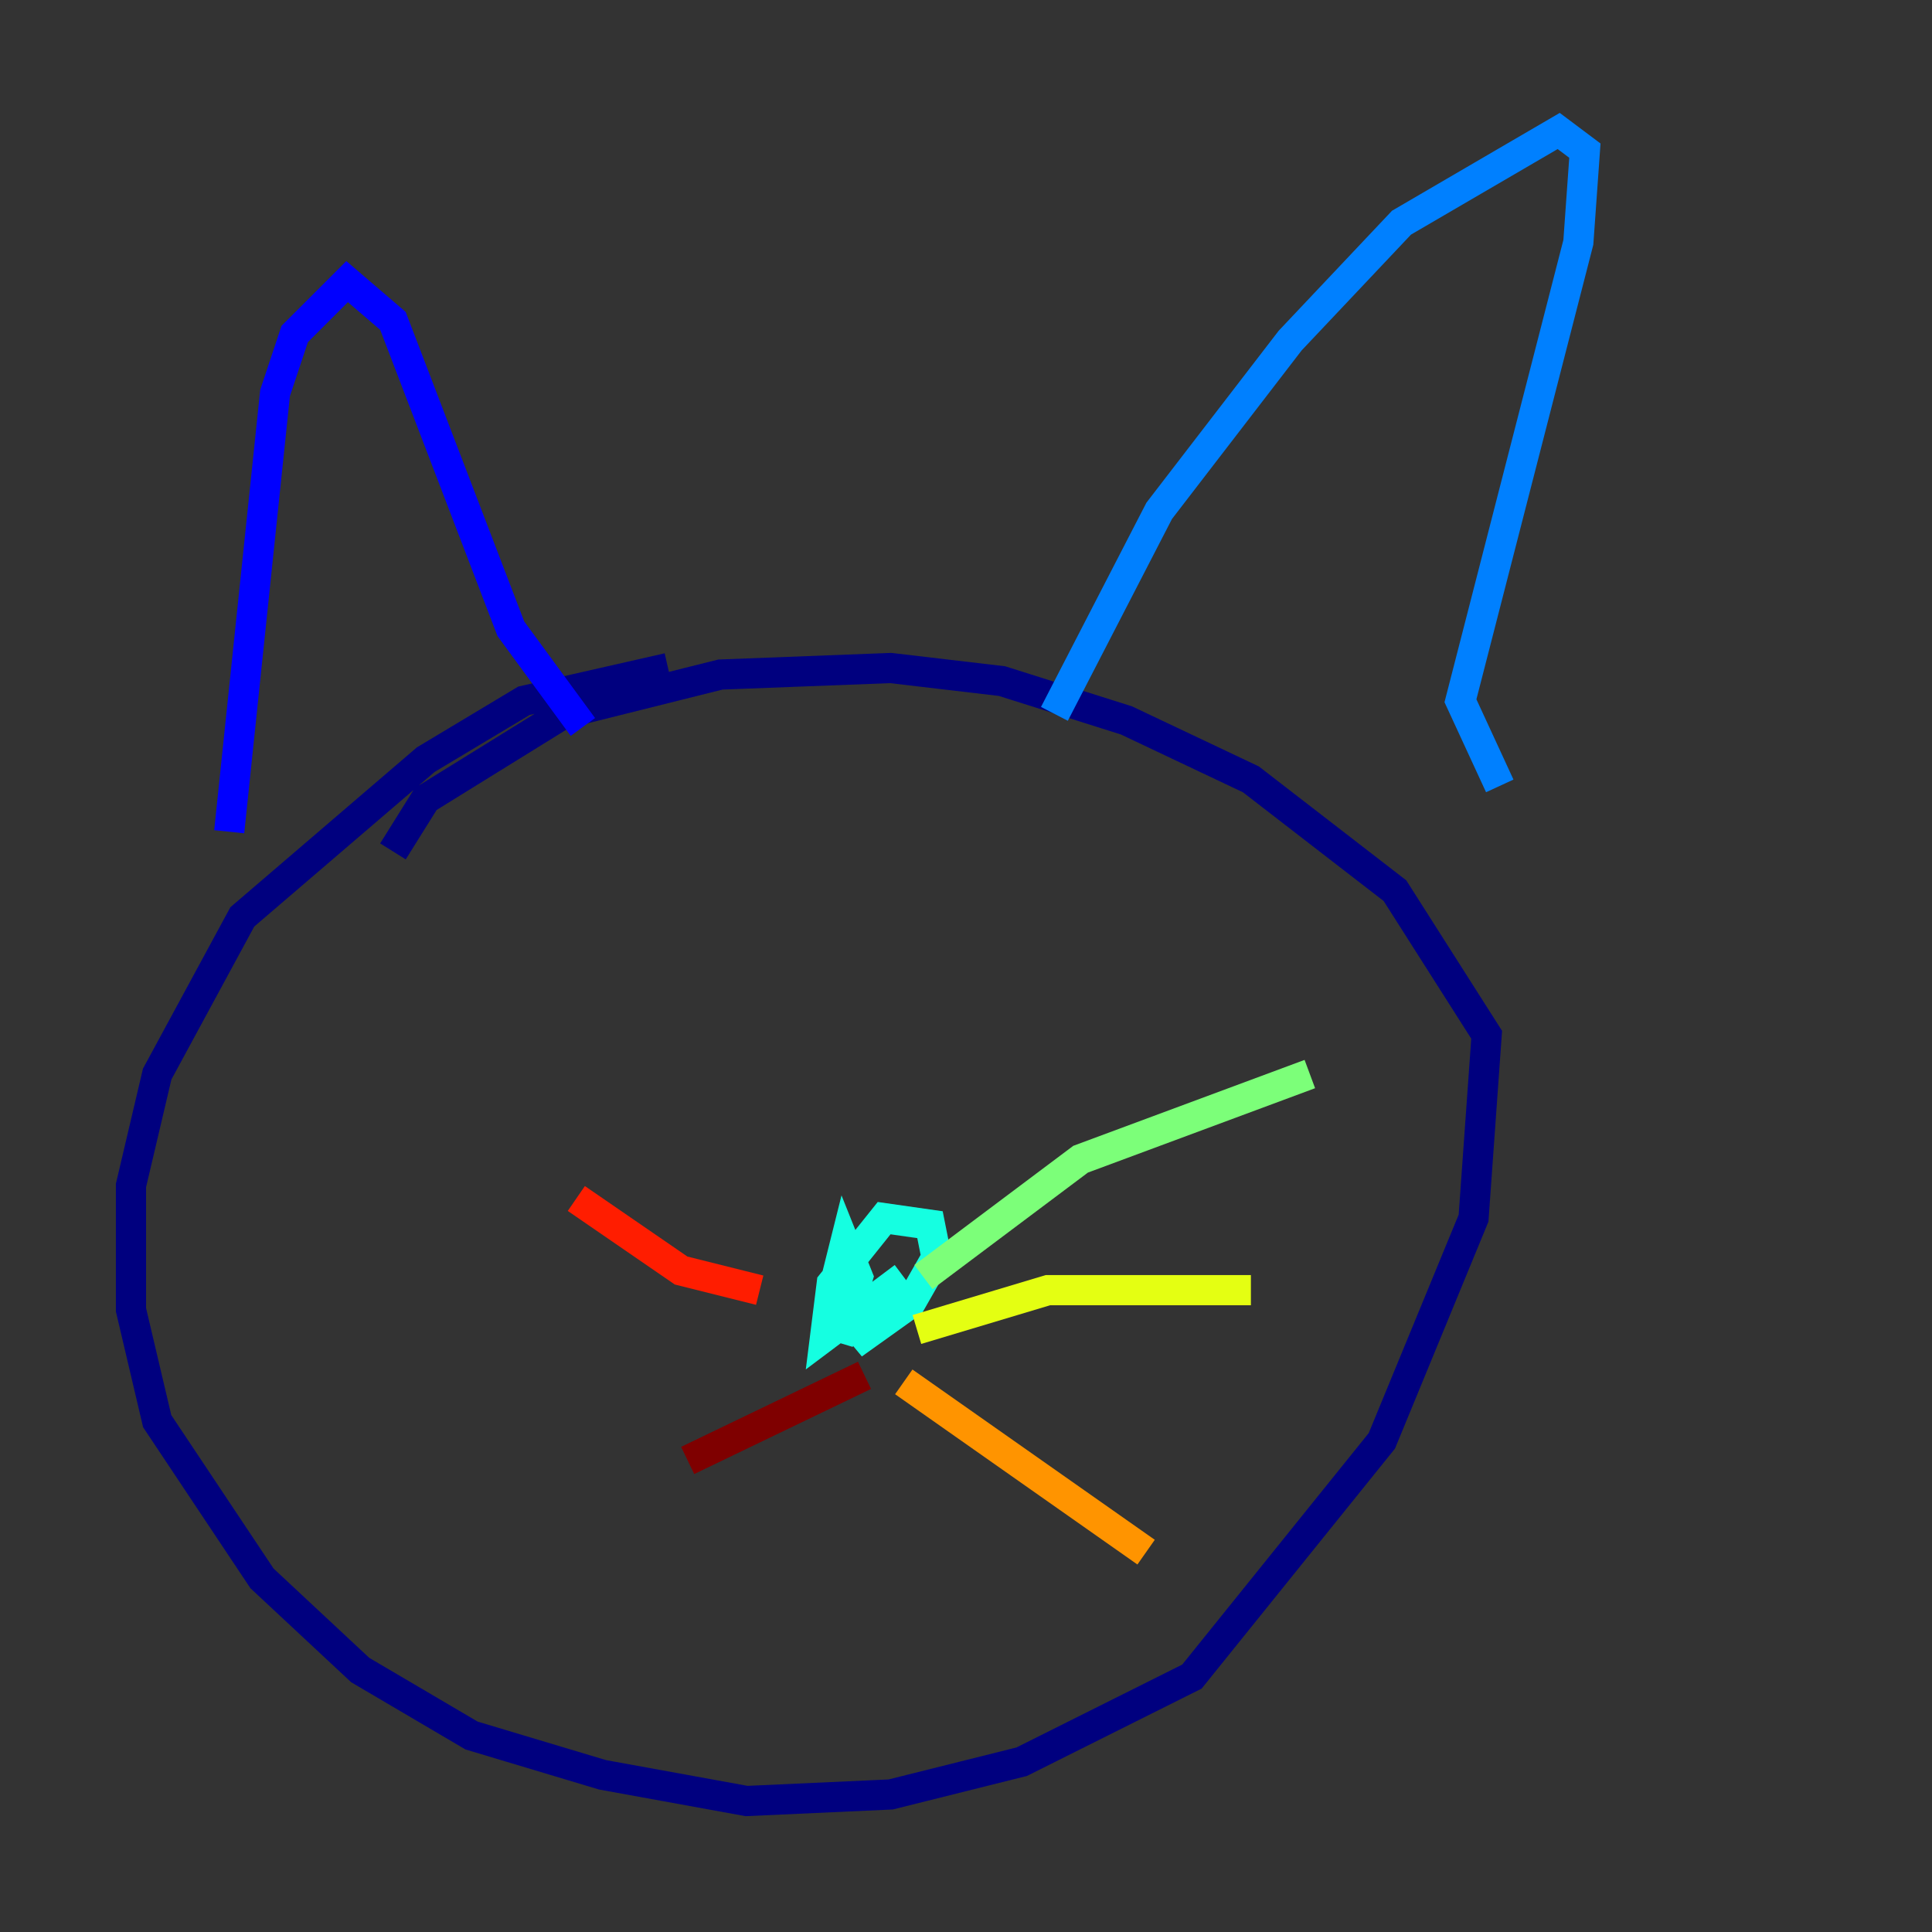<?xml version="1.0" encoding="utf-8" ?>
<svg baseProfile="tiny" height="128" version="1.2" viewBox="0,0,128,128" width="128" xmlns="http://www.w3.org/2000/svg" xmlns:ev="http://www.w3.org/2001/xml-events" xmlns:xlink="http://www.w3.org/1999/xlink"><rect x="0" y="0" width="128" height="128" fill="#333333" stroke="none"/><defs /><polyline fill="none" points="26.034,56.407 28.203,52.936 37.315,47.295 47.729,44.691 59.01,44.258 66.386,45.125 74.63,47.729 82.875,51.634 92.42,59.01 98.495,68.556 97.627,80.705 91.552,95.458 78.969,111.078 67.688,116.719 59.01,118.888 49.464,119.322 39.919,117.586 31.241,114.983 23.864,110.644 17.356,104.57 10.414,94.156 8.678,86.78 8.678,78.536 10.414,71.159 16.054,60.746 28.203,50.332 34.712,46.427 44.258,44.258" stroke="#00007f" stroke-width="2" /><polyline fill="none" points="15.186,55.105 18.224,26.034 19.525,22.129 22.997,18.658 26.034,21.261 33.844,41.654 38.617,48.163" stroke="#0000ff" stroke-width="2" /><polyline fill="none" points="69.858,47.295 76.8,33.844 85.478,22.563 92.854,14.752 103.268,8.678 105.003,9.98 104.57,16.054 96.759,46.427 99.363,52.068" stroke="#0080ff" stroke-width="2" /><polyline fill="none" points="59.878,84.61 54.671,88.515 55.105,85.044 58.576,80.705 61.614,81.139 62.047,83.308 60.312,86.346 57.275,88.515 55.105,85.912 55.973,82.441 56.841,84.61 55.539,88.949" stroke="#15ffe1" stroke-width="2" /><polyline fill="none" points="61.18,84.61 71.593,76.8 86.78,71.159" stroke="#7cff79" stroke-width="2" /><polyline fill="none" points="60.746,88.081 69.424,85.478 82.875,85.478" stroke="#e4ff12" stroke-width="2" /><polyline fill="none" points="59.878,91.552 75.932,102.834" stroke="#ff9400" stroke-width="2" /><polyline fill="none" points="50.332,85.478 45.125,84.176 38.183,79.403" stroke="#ff1d00" stroke-width="2" /><polyline fill="none" points="57.275,91.119 45.559,96.759" stroke="#7f0000" stroke-width="2" /></svg>